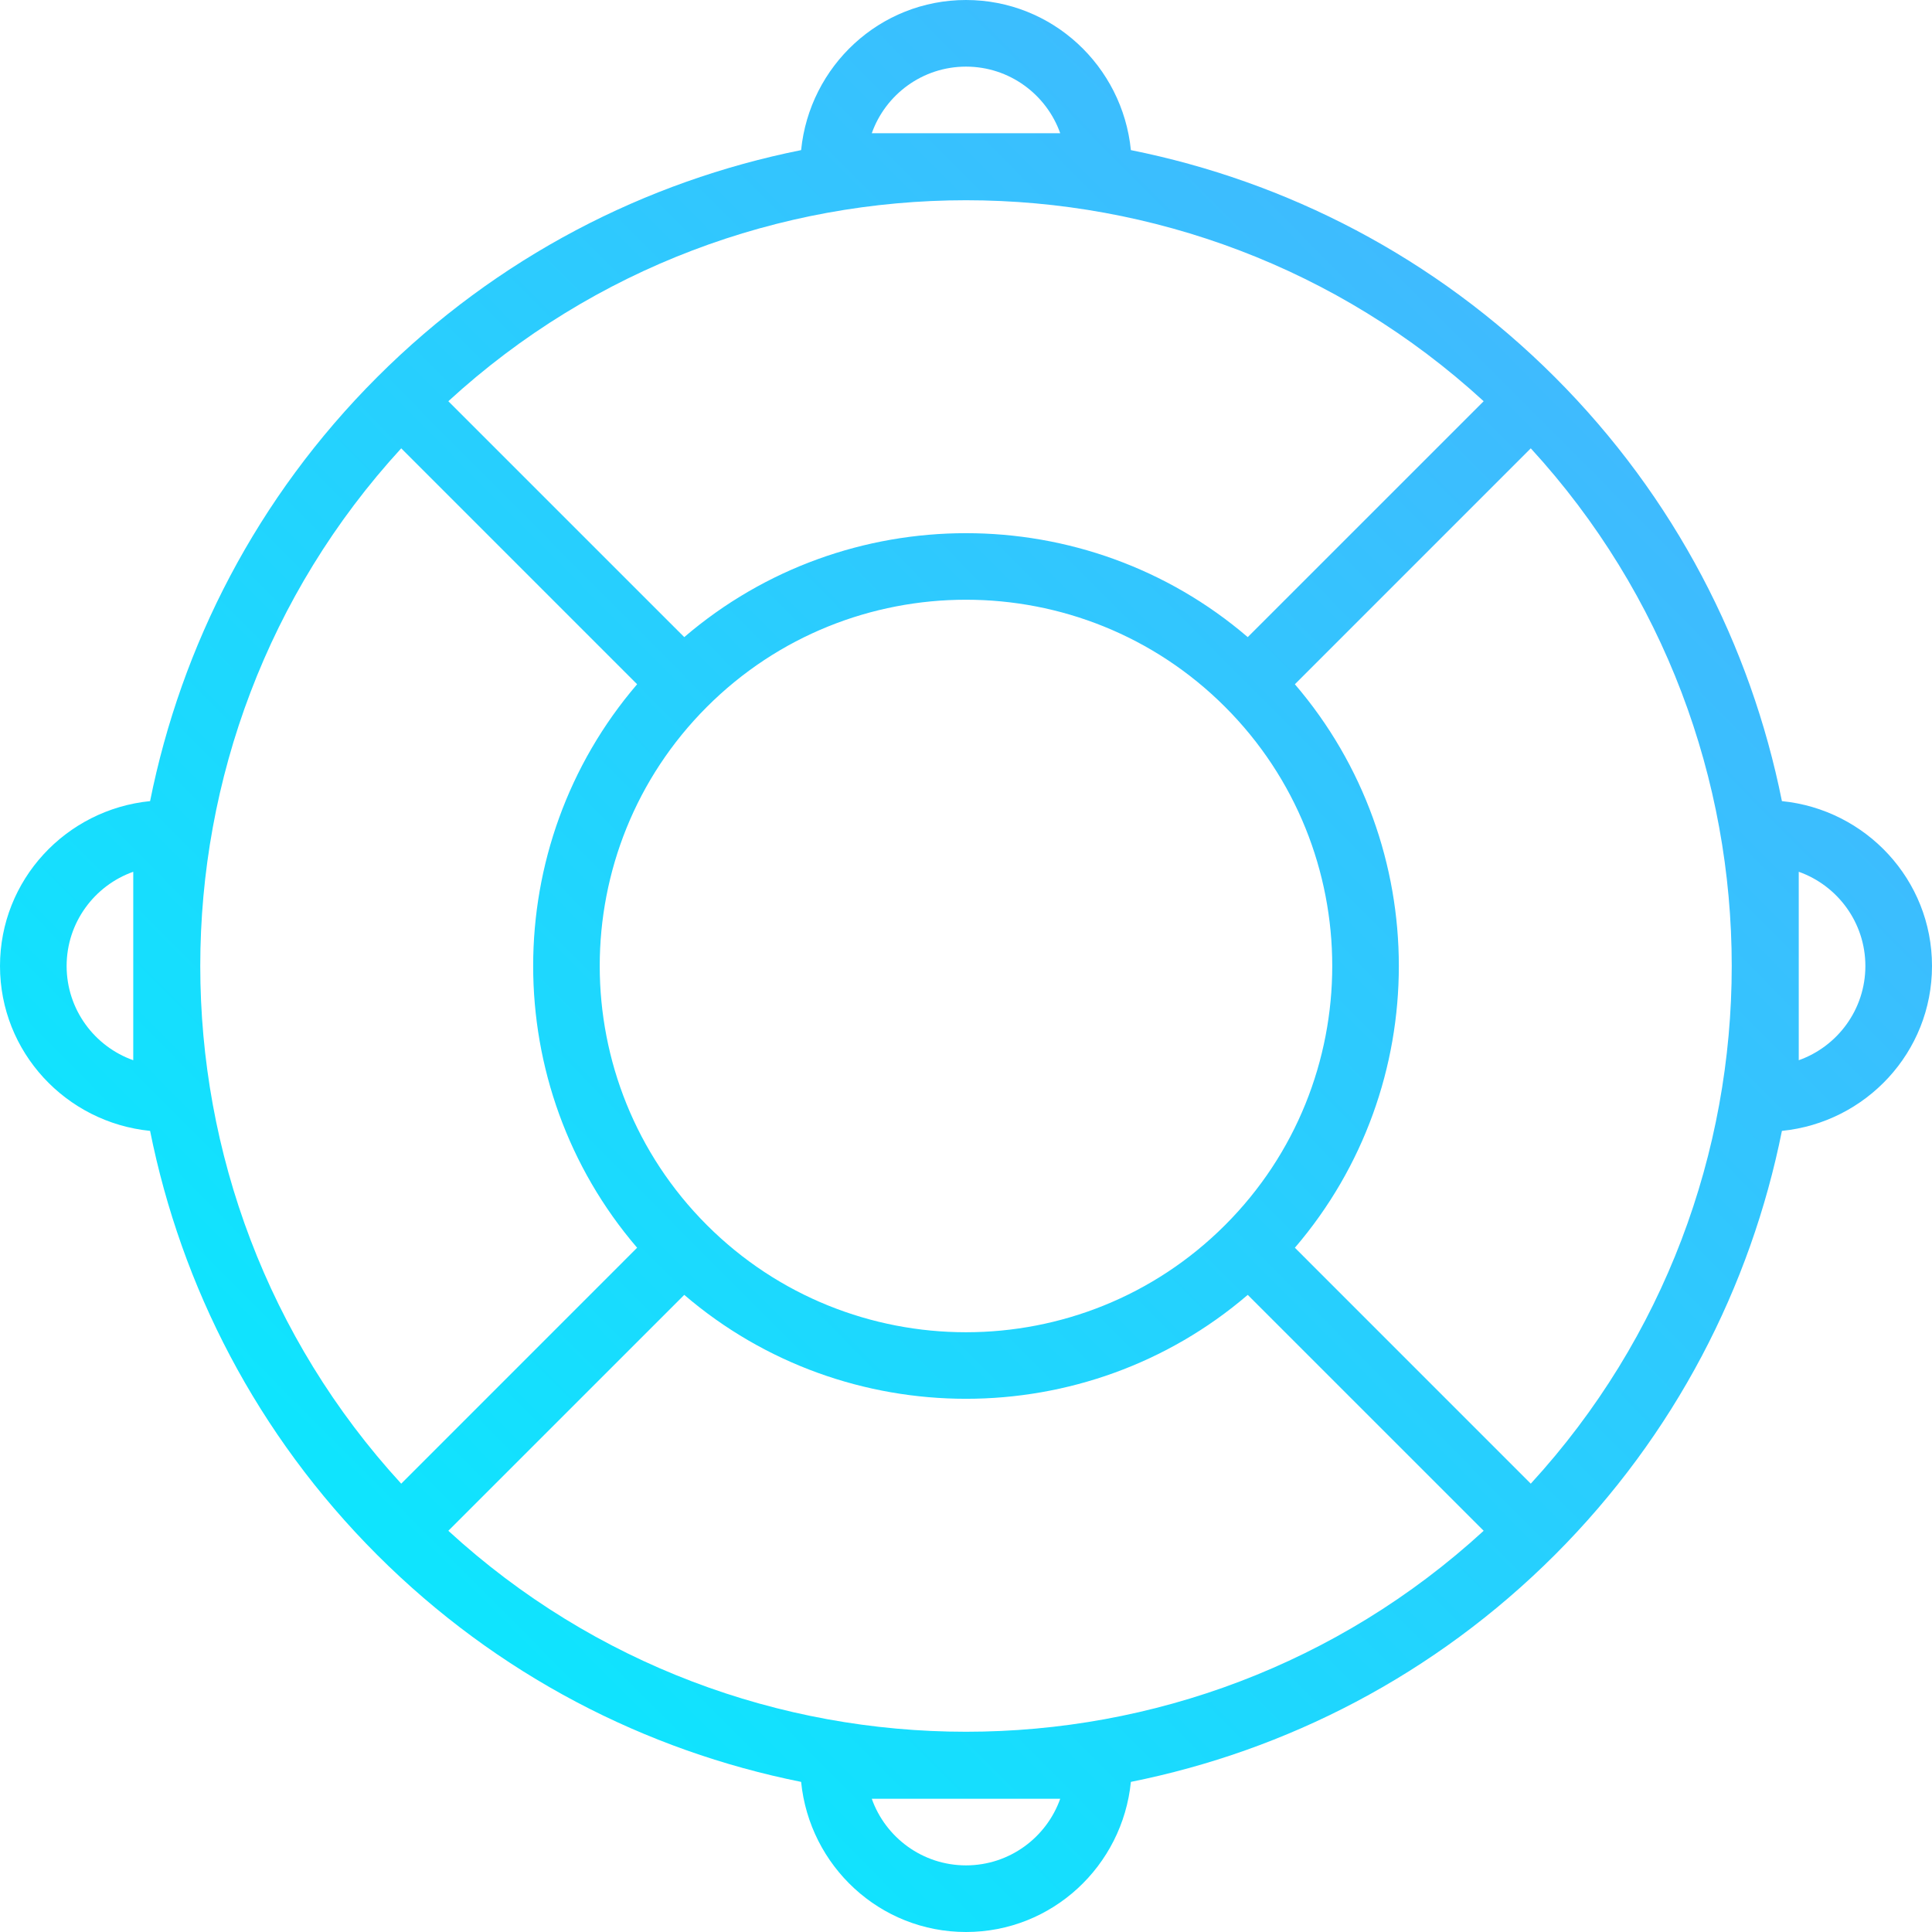 <svg width="70" height="70" viewBox="0 0 70 70" fill="none" xmlns="http://www.w3.org/2000/svg">
<path d="M64.562 29.026C63.432 23.393 60.694 18.023 56.336 13.665C51.977 9.308 46.607 6.569 40.974 5.439C40.67 2.394 38.123 0 35 0C31.877 0 29.33 2.394 29.026 5.439C23.393 6.569 18.023 9.308 13.665 13.665C9.306 18.023 6.568 23.393 5.438 29.026C2.394 29.33 0 31.877 0 35C0 38.123 2.394 40.67 5.438 40.974C6.568 46.607 9.306 51.977 13.665 56.336C18.023 60.692 23.393 63.431 29.026 64.561C29.33 67.606 31.877 70 35 70C38.123 70 40.67 67.606 40.974 64.561C46.607 63.431 51.977 60.692 56.336 56.336C60.694 51.977 63.432 46.607 64.562 40.974C67.606 40.67 70 38.123 70 35C70 31.877 67.606 29.33 64.562 29.026ZM4.828 38.414C3.423 37.916 2.414 36.574 2.414 35C2.414 33.426 3.423 32.084 4.828 31.586V38.414ZM35 2.414C36.574 2.414 37.916 3.423 38.414 4.828H31.586C32.084 3.423 33.426 2.414 35 2.414ZM53.756 14.537L45.208 23.084C42.281 20.574 38.641 19.318 35 19.318C31.359 19.318 27.719 20.574 24.792 23.084L16.244 14.537C26.826 4.828 43.174 4.828 53.756 14.537ZM44.387 44.387C39.211 49.564 30.788 49.564 25.612 44.387C20.435 39.211 20.435 30.788 25.612 25.612C30.788 20.435 39.211 20.435 44.387 25.612C49.564 30.788 49.564 39.211 44.387 44.387ZM14.537 16.244L23.084 24.792C18.062 30.647 18.062 39.353 23.084 45.208L14.537 53.756C4.829 43.174 4.829 26.826 14.537 16.244ZM35 67.586C33.426 67.586 32.084 66.577 31.586 65.172H38.414C37.916 66.577 36.574 67.586 35 67.586ZM16.244 55.463L24.792 46.916C30.645 51.936 39.355 51.936 45.208 46.916L53.756 55.463C43.174 65.172 26.826 65.172 16.244 55.463ZM55.463 53.756L46.916 45.208C51.938 39.353 51.938 30.647 46.916 24.792L55.463 16.244C65.171 26.826 65.171 43.174 55.463 53.756ZM65.172 38.414V31.586C66.577 32.084 67.586 33.426 67.586 35C67.586 36.574 66.577 37.916 65.172 38.414Z" fill="url(#paint0_linear)"/>
<defs>
<linearGradient id="paint0_linear" x1="57.923" y1="-3.936" x2="-0.786" y2="54.43" gradientUnits="userSpaceOnUse">
<stop stop-color="#4AB1FE"/>
<stop offset="1" stop-color="#07EBFE"/>
</linearGradient>
</defs>
</svg>
